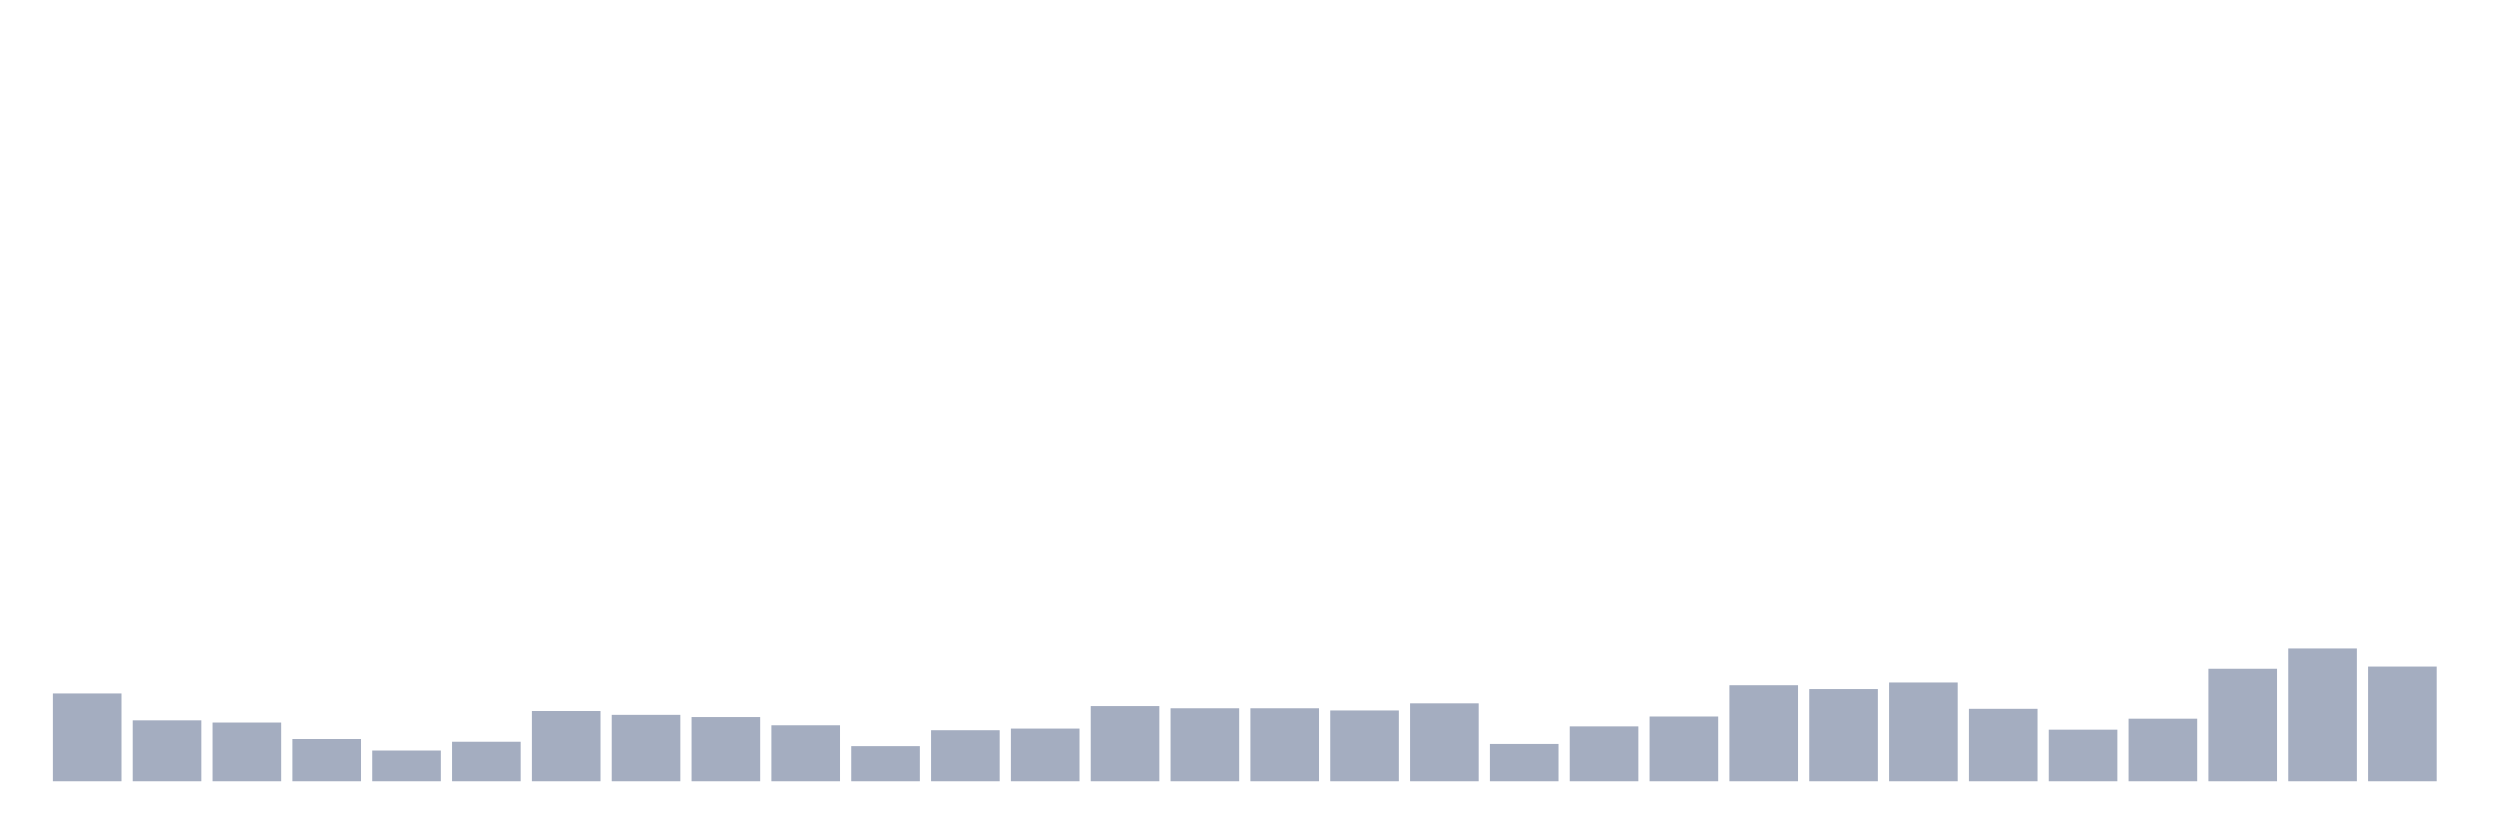 <svg xmlns="http://www.w3.org/2000/svg" viewBox="0 0 480 160"><g transform="translate(10,10)"><rect class="bar" x="0.153" width="13.175" y="123.141" height="16.859" fill="rgb(164,173,192)"></rect><rect class="bar" x="15.482" width="13.175" y="128.304" height="11.696" fill="rgb(164,173,192)"></rect><rect class="bar" x="30.81" width="13.175" y="128.726" height="11.274" fill="rgb(164,173,192)"></rect><rect class="bar" x="46.138" width="13.175" y="131.887" height="8.113" fill="rgb(164,173,192)"></rect><rect class="bar" x="61.466" width="13.175" y="134.099" height="5.901" fill="rgb(164,173,192)"></rect><rect class="bar" x="76.794" width="13.175" y="132.413" height="7.587" fill="rgb(164,173,192)"></rect><rect class="bar" x="92.123" width="13.175" y="126.513" height="13.487" fill="rgb(164,173,192)"></rect><rect class="bar" x="107.451" width="13.175" y="127.25" height="12.75" fill="rgb(164,173,192)"></rect><rect class="bar" x="122.779" width="13.175" y="127.672" height="12.328" fill="rgb(164,173,192)"></rect><rect class="bar" x="138.107" width="13.175" y="129.252" height="10.748" fill="rgb(164,173,192)"></rect><rect class="bar" x="153.436" width="13.175" y="133.256" height="6.744" fill="rgb(164,173,192)"></rect><rect class="bar" x="168.764" width="13.175" y="130.201" height="9.799" fill="rgb(164,173,192)"></rect><rect class="bar" x="184.092" width="13.175" y="129.885" height="10.115" fill="rgb(164,173,192)"></rect><rect class="bar" x="199.42" width="13.175" y="125.565" height="14.435" fill="rgb(164,173,192)"></rect><rect class="bar" x="214.748" width="13.175" y="125.986" height="14.014" fill="rgb(164,173,192)"></rect><rect class="bar" x="230.077" width="13.175" y="125.986" height="14.014" fill="rgb(164,173,192)"></rect><rect class="bar" x="245.405" width="13.175" y="126.407" height="13.593" fill="rgb(164,173,192)"></rect><rect class="bar" x="260.733" width="13.175" y="125.038" height="14.962" fill="rgb(164,173,192)"></rect><rect class="bar" x="276.061" width="13.175" y="132.835" height="7.165" fill="rgb(164,173,192)"></rect><rect class="bar" x="291.39" width="13.175" y="129.463" height="10.537" fill="rgb(164,173,192)"></rect><rect class="bar" x="306.718" width="13.175" y="127.567" height="12.433" fill="rgb(164,173,192)"></rect><rect class="bar" x="322.046" width="13.175" y="121.561" height="18.439" fill="rgb(164,173,192)"></rect><rect class="bar" x="337.374" width="13.175" y="122.298" height="17.702" fill="rgb(164,173,192)"></rect><rect class="bar" x="352.702" width="13.175" y="121.034" height="18.966" fill="rgb(164,173,192)"></rect><rect class="bar" x="368.031" width="13.175" y="126.091" height="13.909" fill="rgb(164,173,192)"></rect><rect class="bar" x="383.359" width="13.175" y="130.095" height="9.905" fill="rgb(164,173,192)"></rect><rect class="bar" x="398.687" width="13.175" y="127.988" height="12.012" fill="rgb(164,173,192)"></rect><rect class="bar" x="414.015" width="13.175" y="118.399" height="21.601" fill="rgb(164,173,192)"></rect><rect class="bar" x="429.344" width="13.175" y="114.501" height="25.499" fill="rgb(164,173,192)"></rect><rect class="bar" x="444.672" width="13.175" y="117.978" height="22.022" fill="rgb(164,173,192)"></rect></g></svg>
